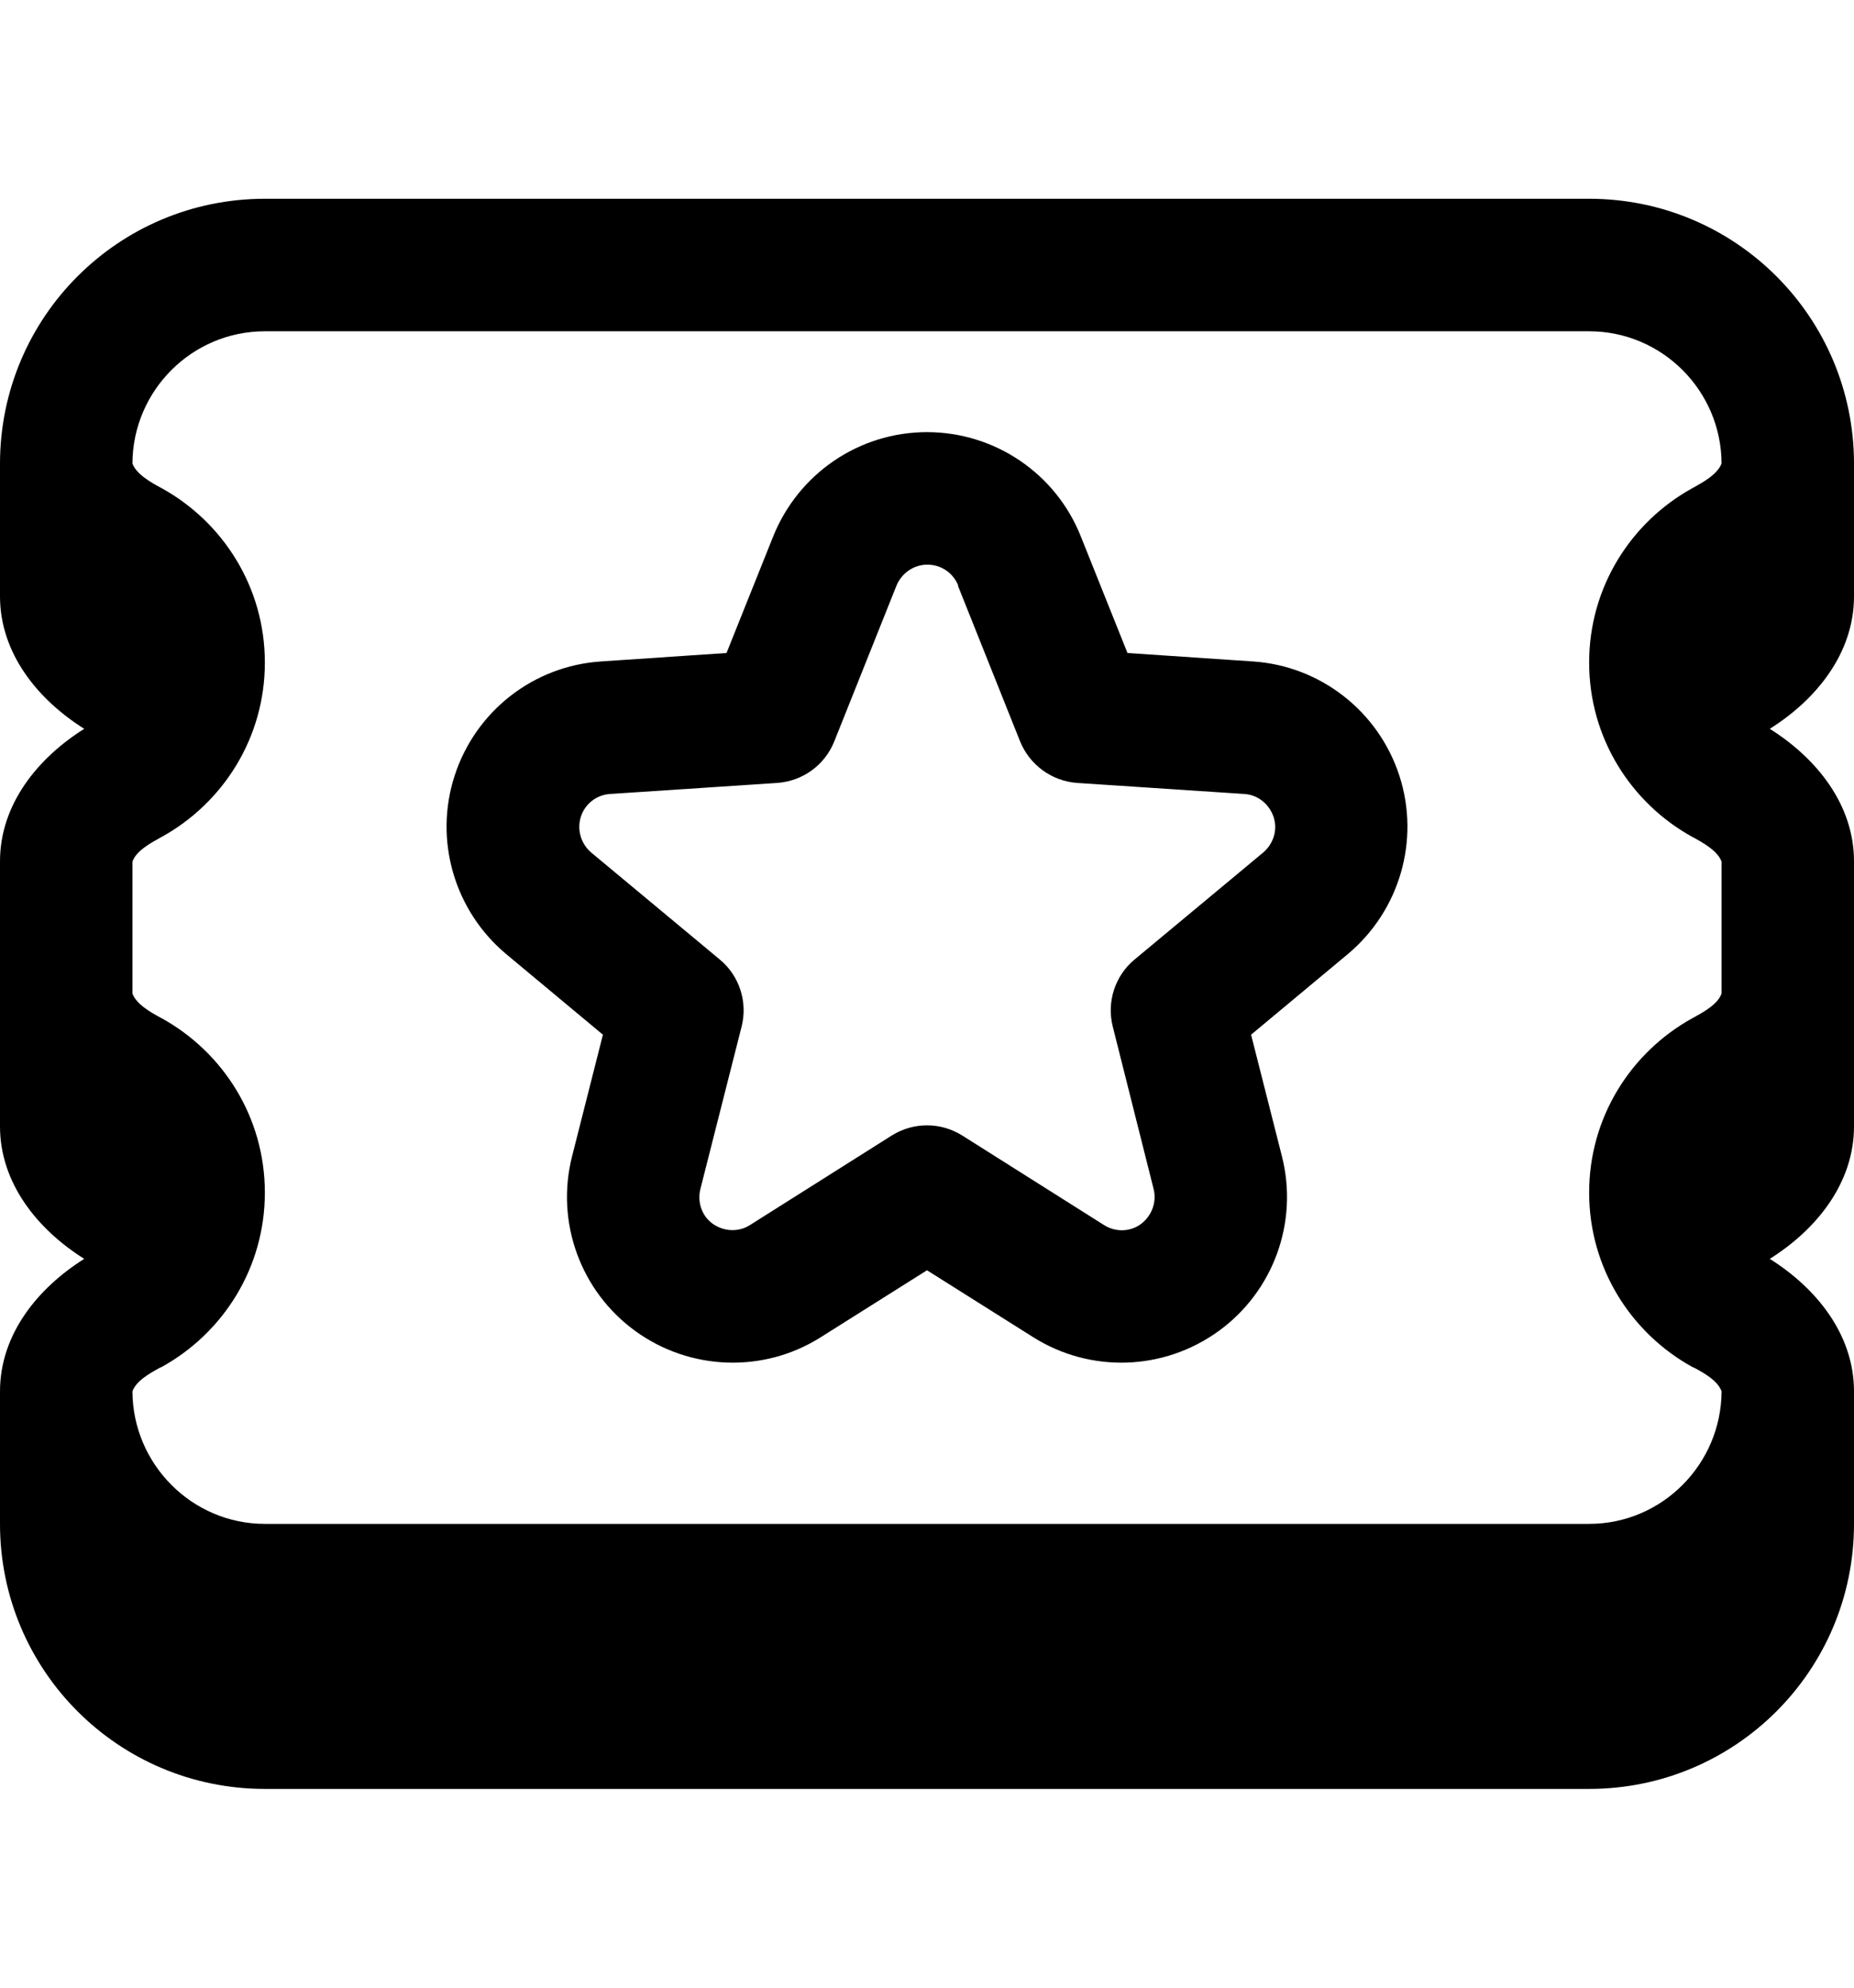 <svg xmlns="http://www.w3.org/2000/svg" viewBox="0 0 504 540"><!--! Font Awesome Pro 7.1.0 by @fontawesome - https://fontawesome.com License - https://fontawesome.com/license (Commercial License) Copyright 2025 Fonticons, Inc. --><path fill="currentColor" d="M504 126c0-39.8-32.2-72-72-72L72 54C32.2 54 0 86.2 0 126l0 36c0 15.5 10.3 28.1 22.9 36-12.6 7.9-22.9 20.5-22.9 36l0 72c0 15.5 10.3 28.1 22.9 36-12.6 7.9-22.9 20.5-22.9 36l0 36c0 39.8 32.2 72 72 72l360 0c39.8 0 72-32.2 72-72l0-36c0-15.5-10.3-28.1-22.9-36 12.6-7.9 22.9-20.5 22.9-36l0-72c0-15.5-10.3-28.1-22.9-36 12.6-7.9 22.9-20.5 22.9-36l0-36zM432 414L72 414c-19.8 0-35.9-16.2-36-36 1-2.9 4.9-5 7.4-6.4l.5-.2C60.6 362.2 72 344.5 72 324s-11.4-38.2-28.1-47.4l-.2-.1c-2.6-1.4-6.7-3.7-7.7-6.6l0-35.8c1-3 5.2-5.2 7.7-6.6l.2-.1C60.6 218.2 72 200.5 72 180s-11.4-38.2-28.1-47.4l-.2-.1c-2.6-1.4-6.7-3.7-7.7-6.6 .1-19.8 16.2-35.9 36-35.9l360 0c19.8 0 35.9 16.1 36 35.9-1.1 3-5.2 5.2-7.7 6.6l-.2 .1C443.4 141.8 432 159.5 432 180s11.4 38.2 28.1 47.4l.2 .1c2.6 1.4 6.7 3.7 7.7 6.6l0 35.8c-1 3-5.2 5.2-7.7 6.6l-.2 .1C443.4 285.8 432 303.5 432 324s11.4 38.2 28.1 47.4l.5 .2c2.6 1.4 6.4 3.5 7.4 6.4-.1 19.8-16.2 36-36 36zM280.9 363.3c15.6 9.8 35.5 9.1 50.4-1.7S353 332 348.5 314.2l-8.4-33.1 26.3-21.9c14.1-11.8 19.7-31 14-48.5s-21.5-29.8-39.8-31l-34.1-2.3-12.7-31.7c-6.8-17.1-23.4-28.3-41.8-28.3s-34.9 11.2-41.8 28.3l-12.7 31.7-34.1 2.3c-18.4 1.2-34.1 13.5-39.8 31s-.1 36.7 14 48.5l26.3 21.9-8.4 33.1c-4.5 17.8 2.3 36.6 17.2 47.4s34.9 11.5 50.4 1.7l28.9-18.2 28.9 18.2zM260.4 159.1l16.9 42.3c2.6 6.4 8.6 10.8 15.5 11.3l45.4 3c3.7 .2 6.8 2.7 8 6.2s0 7.3-2.8 9.7l-35 29.1c-5.3 4.4-7.6 11.5-5.9 18.2L313.6 323c.9 3.6-.5 7.3-3.4 9.5s-7 2.3-10.1 .3l-38.5-24.3c-5.9-3.7-13.3-3.7-19.2 0l-38.5 24.3c-3.1 2-7.1 1.8-10.1-.3s-4.3-5.9-3.4-9.5l11.2-44.1c1.7-6.7-.6-13.8-5.9-18.2l-35-29.1c-2.8-2.4-3.9-6.2-2.8-9.7s4.3-6 8-6.2l45.4-3c6.9-.5 12.9-4.8 15.5-11.3l16.9-42.3c1.4-3.4 4.7-5.7 8.4-5.7s7 2.2 8.4 5.7z"/></svg>